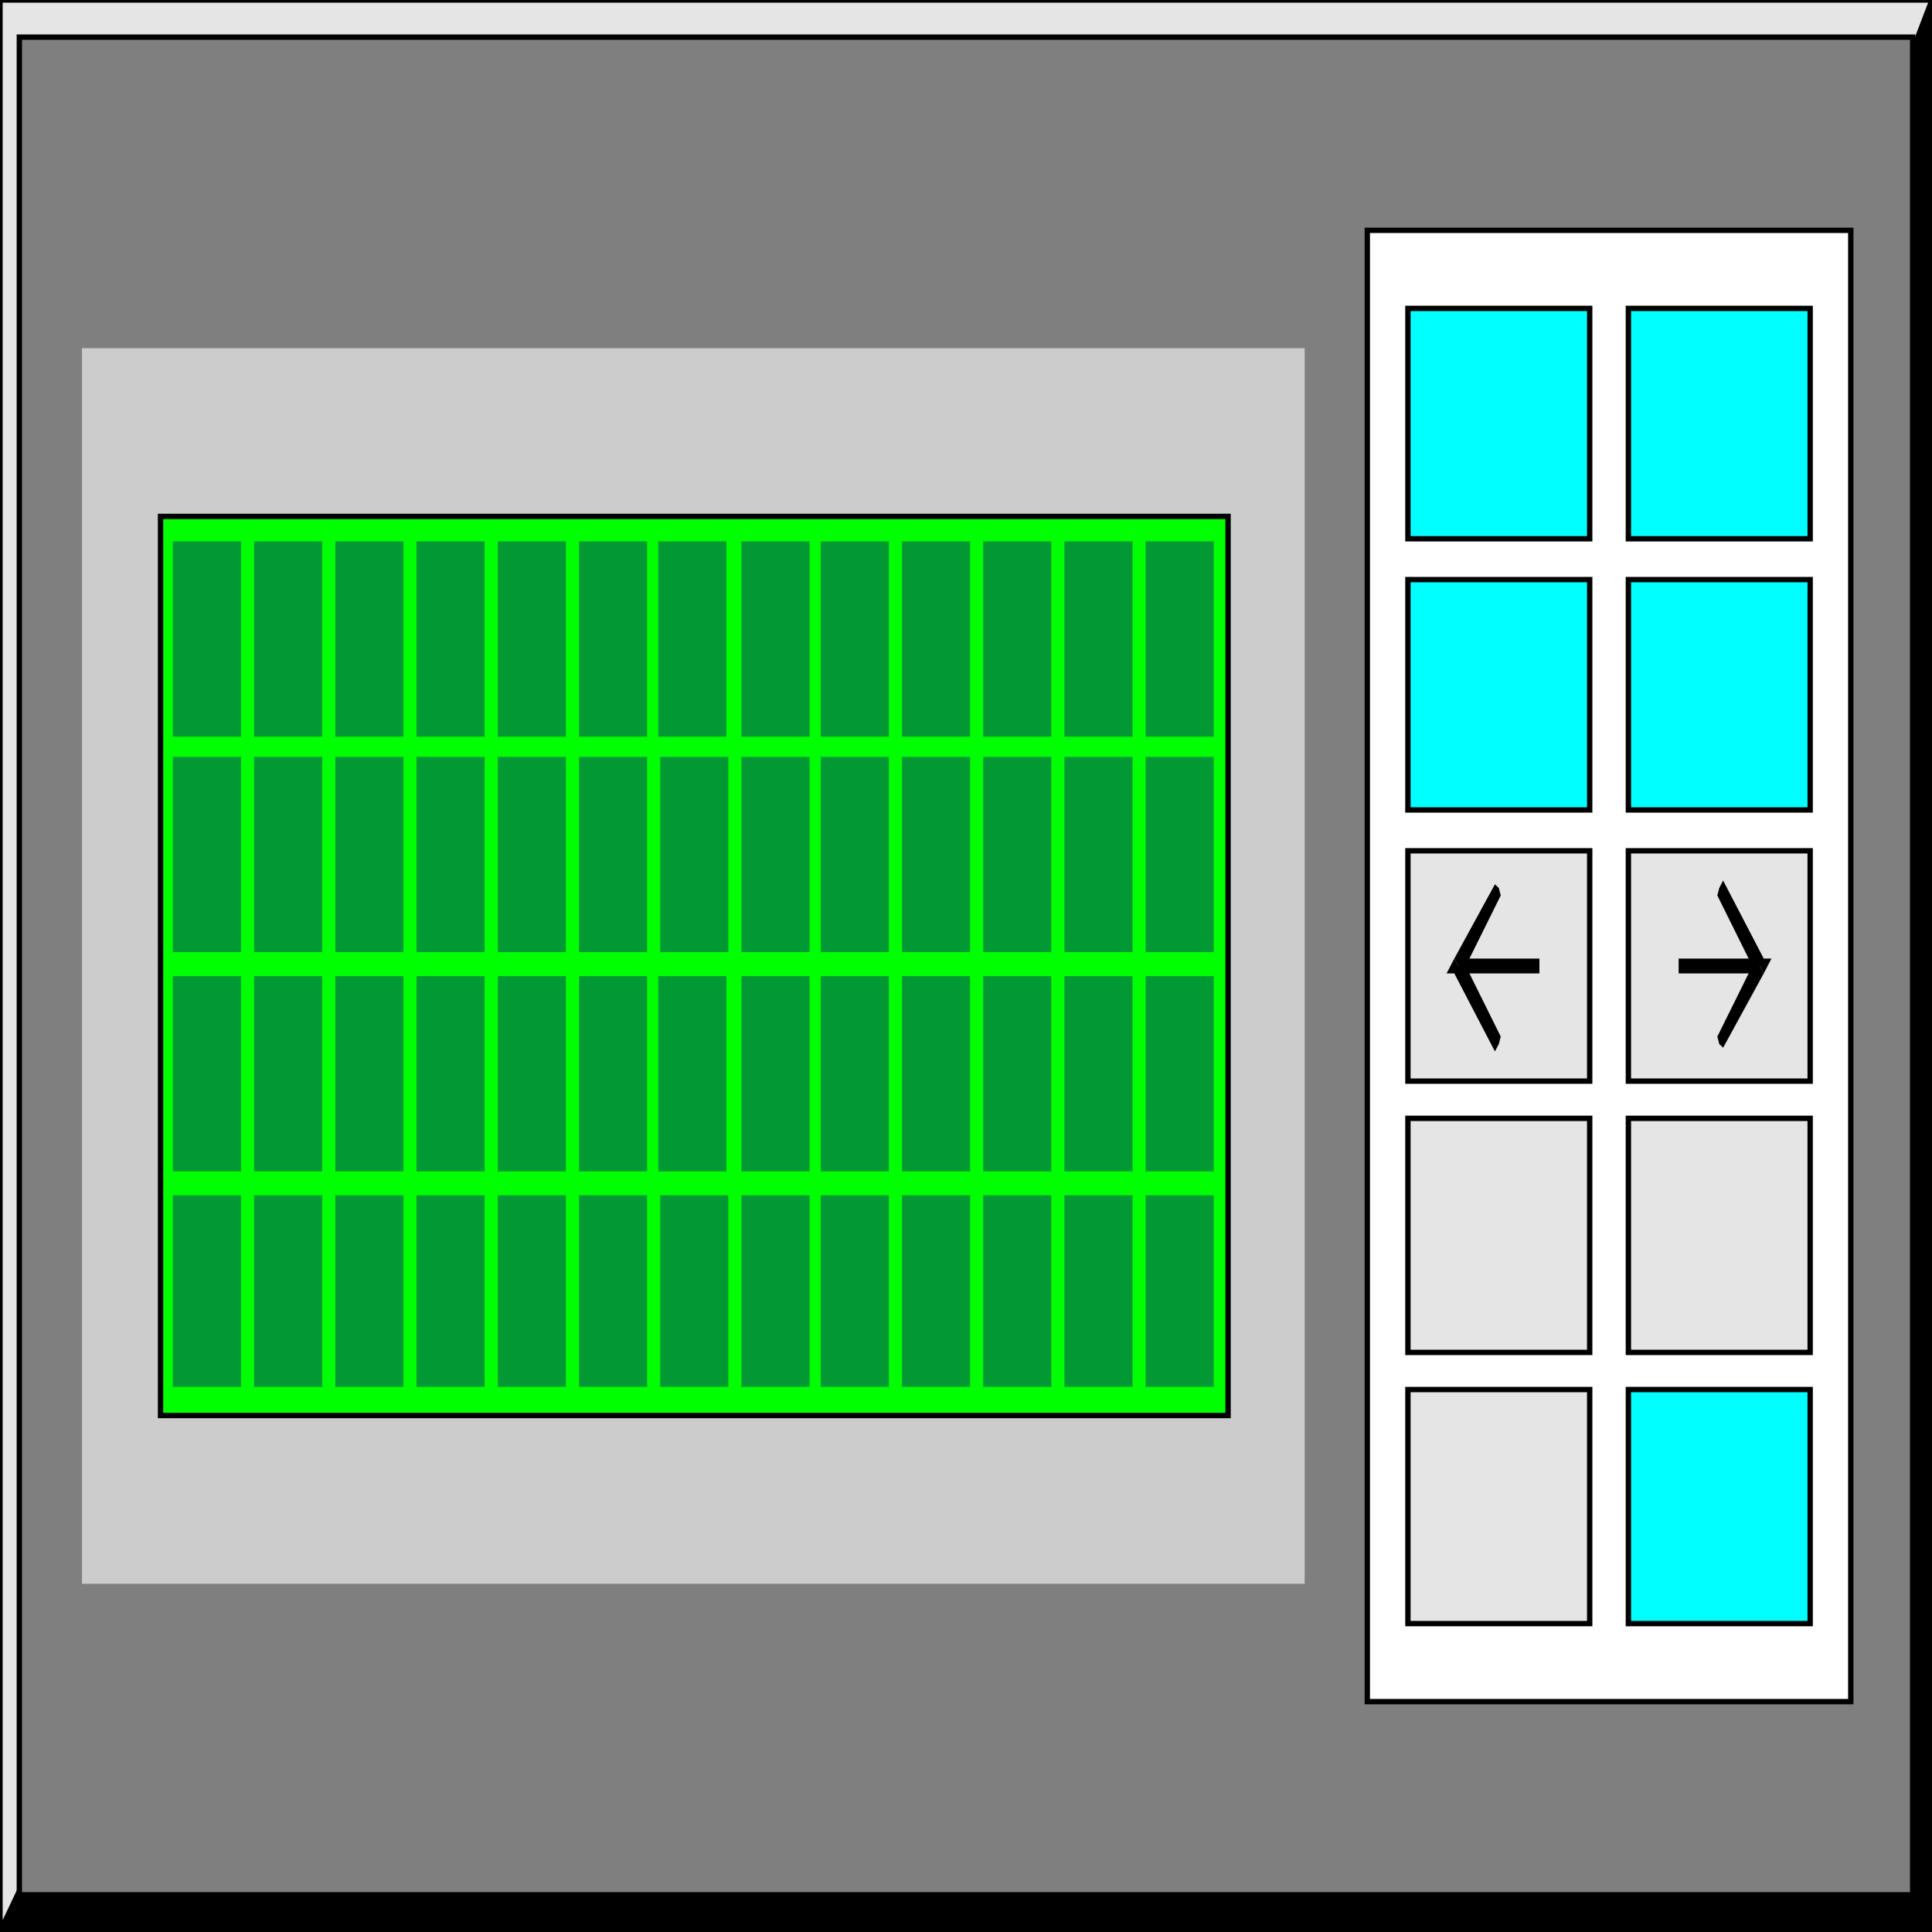 <svg width="150" height="150" viewBox="0 0 150 150" fill="none" xmlns="http://www.w3.org/2000/svg">
<rect x="0" y="0" width="150" height="150" fill="#333333" stroke="none"/>
<g clip-path="url(#clip0_2109_215121)">
<path d="M0 0H150V150H0V0Z" fill="black" stroke="black" stroke-width="0.416"/>
<path d="M0 0H150L148.348 4.327L1.502 146.827L0 150V0Z" fill="#E5E5E5" stroke="black" stroke-width="0.416"/>
<path d="M1.502 2.883H148.499V147.114H1.502V2.883Z" fill="#7F7F7F" stroke="black" stroke-width="0.416"/>
<path d="M6.156 26.828H101.502V123.174H6.156V26.828Z" fill="#CCCCCC" stroke="#7F7F7F" stroke-width="0.416"/>
<path d="M12.463 40.094H95.346V109.901H12.463V40.094Z" fill="#00FF00" stroke="black" stroke-width="0.416"/>
<path d="M13.213 41.828H18.919V57.405H13.213V41.828Z" fill="#009933" stroke="#00FF00" stroke-width="0.416"/>
<path d="M19.52 41.828H25.225V57.405H19.52V41.828Z" fill="#009933" stroke="#00FF00" stroke-width="0.416"/>
<path d="M25.826 41.828H31.532V57.405H25.826V41.828Z" fill="#009933" stroke="#00FF00" stroke-width="0.416"/>
<path d="M32.132 41.828H37.837V57.405H32.132V41.828Z" fill="#009933" stroke="#00FF00" stroke-width="0.416"/>
<path d="M38.438 41.828H44.144V57.405H38.438V41.828Z" fill="#009933" stroke="#00FF00" stroke-width="0.416"/>
<path d="M44.745 41.828H50.451V57.405H44.745V41.828Z" fill="#009933" stroke="#00FF00" stroke-width="0.416"/>
<path d="M50.901 41.828H56.607V57.405H50.901V41.828Z" fill="#009933" stroke="#00FF00" stroke-width="0.416"/>
<path d="M57.357 41.828H63.063V57.405H57.357V41.828Z" fill="#009933" stroke="#00FF00" stroke-width="0.416"/>
<path d="M63.514 41.828H69.219V57.405H63.514V41.828Z" fill="#009933" stroke="#00FF00" stroke-width="0.416"/>
<path d="M69.82 41.828H75.526V57.405H69.82V41.828Z" fill="#009933" stroke="#00FF00" stroke-width="0.416"/>
<path d="M76.126 41.828H81.832V57.405H76.126V41.828Z" fill="#009933" stroke="#00FF00" stroke-width="0.416"/>
<path d="M82.433 41.828H88.138V57.405H82.433V41.828Z" fill="#009933" stroke="#00FF00" stroke-width="0.416"/>
<path d="M88.738 41.828H94.444V57.405H88.738V41.828Z" fill="#009933" stroke="#00FF00" stroke-width="0.416"/>
<path d="M13.213 58.555H18.919V74.132H13.213V58.555Z" fill="#009933" stroke="#00FF00" stroke-width="0.416"/>
<path d="M19.52 58.555H25.225V74.132H19.52V58.555Z" fill="#009933" stroke="#00FF00" stroke-width="0.416"/>
<path d="M25.826 58.555H31.532V74.132H25.826V58.555Z" fill="#009933" stroke="#00FF00" stroke-width="0.416"/>
<path d="M32.132 58.555H37.837V74.132H32.132V58.555Z" fill="#009933" stroke="#00FF00" stroke-width="0.416"/>
<path d="M38.438 58.555H44.144V74.132H38.438V58.555Z" fill="#009933" stroke="#00FF00" stroke-width="0.416"/>
<path d="M44.745 58.555H50.451V74.132H44.745V58.555Z" fill="#009933" stroke="#00FF00" stroke-width="0.416"/>
<path d="M51.051 58.555H56.757V74.132H51.051V58.555Z" fill="#009933" stroke="#00FF00" stroke-width="0.416"/>
<path d="M57.357 58.555H63.063V74.132H57.357V58.555Z" fill="#009933" stroke="#00FF00" stroke-width="0.416"/>
<path d="M63.514 58.555H69.219V74.132H63.514V58.555Z" fill="#009933" stroke="#00FF00" stroke-width="0.416"/>
<path d="M69.82 58.555H75.526V74.132H69.82V58.555Z" fill="#009933" stroke="#00FF00" stroke-width="0.416"/>
<path d="M76.126 58.555H81.832V74.132H76.126V58.555Z" fill="#009933" stroke="#00FF00" stroke-width="0.416"/>
<path d="M82.433 58.555H88.138V74.132H82.433V58.555Z" fill="#009933" stroke="#00FF00" stroke-width="0.416"/>
<path d="M88.738 58.555H94.444V74.132H88.738V58.555Z" fill="#009933" stroke="#00FF00" stroke-width="0.416"/>
<path d="M13.213 75.578H18.919V91.155H13.213V75.578Z" fill="#009933" stroke="#00FF00" stroke-width="0.416"/>
<path d="M19.52 75.578H25.225V91.155H19.52V75.578Z" fill="#009933" stroke="#00FF00" stroke-width="0.416"/>
<path d="M25.826 75.578H31.532V91.155H25.826V75.578Z" fill="#009933" stroke="#00FF00" stroke-width="0.416"/>
<path d="M32.132 75.578H37.837V91.155H32.132V75.578Z" fill="#009933" stroke="#00FF00" stroke-width="0.416"/>
<path d="M38.438 75.578H44.144V91.155H38.438V75.578Z" fill="#009933" stroke="#00FF00" stroke-width="0.416"/>
<path d="M44.745 75.578H50.451V91.155H44.745V75.578Z" fill="#009933" stroke="#00FF00" stroke-width="0.416"/>
<path d="M50.901 75.578H56.607V91.155H50.901V75.578Z" fill="#009933" stroke="#00FF00" stroke-width="0.416"/>
<path d="M57.357 75.578H63.063V91.155H57.357V75.578Z" fill="#009933" stroke="#00FF00" stroke-width="0.416"/>
<path d="M63.514 75.578H69.219V91.155H63.514V75.578Z" fill="#009933" stroke="#00FF00" stroke-width="0.416"/>
<path d="M69.82 75.578H75.526V91.155H69.82V75.578Z" fill="#009933" stroke="#00FF00" stroke-width="0.416"/>
<path d="M76.126 75.578H81.832V91.155H76.126V75.578Z" fill="#009933" stroke="#00FF00" stroke-width="0.416"/>
<path d="M82.433 75.578H88.138V91.155H82.433V75.578Z" fill="#009933" stroke="#00FF00" stroke-width="0.416"/>
<path d="M88.738 75.578H94.444V91.155H88.738V75.578Z" fill="#009933" stroke="#00FF00" stroke-width="0.416"/>
<path d="M13.213 92.594H18.919V107.882H13.213V92.594Z" fill="#009933" stroke="#00FF00" stroke-width="0.416"/>
<path d="M19.52 92.594H25.225V107.882H19.52V92.594Z" fill="#009933" stroke="#00FF00" stroke-width="0.416"/>
<path d="M25.826 92.594H31.532V107.882H25.826V92.594Z" fill="#009933" stroke="#00FF00" stroke-width="0.416"/>
<path d="M32.132 92.594H37.837V107.882H32.132V92.594Z" fill="#009933" stroke="#00FF00" stroke-width="0.416"/>
<path d="M38.438 92.594H44.144V107.882H38.438V92.594Z" fill="#009933" stroke="#00FF00" stroke-width="0.416"/>
<path d="M44.745 92.594H50.451V107.882H44.745V92.594Z" fill="#009933" stroke="#00FF00" stroke-width="0.416"/>
<path d="M51.051 92.594H56.757V107.882H51.051V92.594Z" fill="#009933" stroke="#00FF00" stroke-width="0.416"/>
<path d="M57.357 92.594H63.063V107.882H57.357V92.594Z" fill="#009933" stroke="#00FF00" stroke-width="0.416"/>
<path d="M63.514 92.594H69.219V107.882H63.514V92.594Z" fill="#009933" stroke="#00FF00" stroke-width="0.416"/>
<path d="M69.82 92.594H75.526V107.882H69.82V92.594Z" fill="#009933" stroke="#00FF00" stroke-width="0.416"/>
<path d="M76.126 92.594H81.832V107.882H76.126V92.594Z" fill="#009933" stroke="#00FF00" stroke-width="0.416"/>
<path d="M82.433 92.594H88.138V107.882H82.433V92.594Z" fill="#009933" stroke="#00FF00" stroke-width="0.416"/>
<path d="M88.738 92.594H94.444V107.882H88.738V92.594Z" fill="#009933" stroke="#00FF00" stroke-width="0.416"/>
<path d="M106.156 17.883H143.694V132.114H106.156V17.883Z" fill="white" stroke="black" stroke-width="0.416"/>
<path d="M109.31 23.945H123.424V41.83H109.31V23.945Z" fill="#00FFFF" stroke="black" stroke-width="0.416"/>
<path d="M109.31 45H123.424V62.885H109.31V45Z" fill="#00FFFF" stroke="black" stroke-width="0.416"/>
<path d="M109.31 66.055H123.424V83.939H109.31V66.055Z" fill="#E5E5E5" stroke="black" stroke-width="0.416"/>
<path d="M109.31 86.828H123.424V105.001H109.31V86.828Z" fill="#E5E5E5" stroke="black" stroke-width="0.416"/>
<path d="M109.31 107.883H123.424V126.056H109.31V107.883Z" fill="#E5E5E5" stroke="black" stroke-width="0.416"/>
<path d="M126.427 23.945H140.541V41.83H126.427V23.945Z" fill="#00FFFF" stroke="black" stroke-width="0.416"/>
<path d="M126.427 45H140.541V62.885H126.427V45Z" fill="#00FFFF" stroke="black" stroke-width="0.416"/>
<path d="M126.427 66.055H140.541V83.939H126.427V66.055Z" fill="#E5E5E5" stroke="black" stroke-width="0.416"/>
<path d="M126.427 86.828H140.541V105.001H126.427V86.828Z" fill="#E5E5E5" stroke="black" stroke-width="0.416"/>
<path d="M126.427 107.883H140.541V126.056H126.427V107.883Z" fill="#00FFFF" stroke="black" stroke-width="0.416"/>
<path d="M136.636 74.422H130.33V75.576H136.636L136.336 74.422L136.937 75.576L137.537 74.422H136.636Z" fill="black"/>
<path d="M133.483 81.056L133.783 81.345L136.937 75.576L136.336 74.422L133.333 80.48L133.483 81.056Z" fill="black"/>
<path d="M133.483 68.944L133.333 69.521L136.336 75.579L136.937 74.425L133.783 68.367L133.483 68.944Z" fill="black"/>
<path d="M113.213 75.576H119.52V74.422H113.213L113.514 75.576L112.913 74.422L112.312 75.576H113.213Z" fill="black"/>
<path d="M116.367 68.945L116.066 68.656L112.913 74.425L113.514 75.579L116.517 69.522L116.367 68.945Z" fill="black"/>
<path d="M116.367 81.056L116.517 80.48L113.514 74.422L112.913 75.576L116.066 81.633L116.367 81.056Z" fill="black"/>
</g>
<defs>
<clipPath id="clip0_2109_215121">
<rect width="150" height="150" fill="white"/>
</clipPath>
</defs>
</svg>

